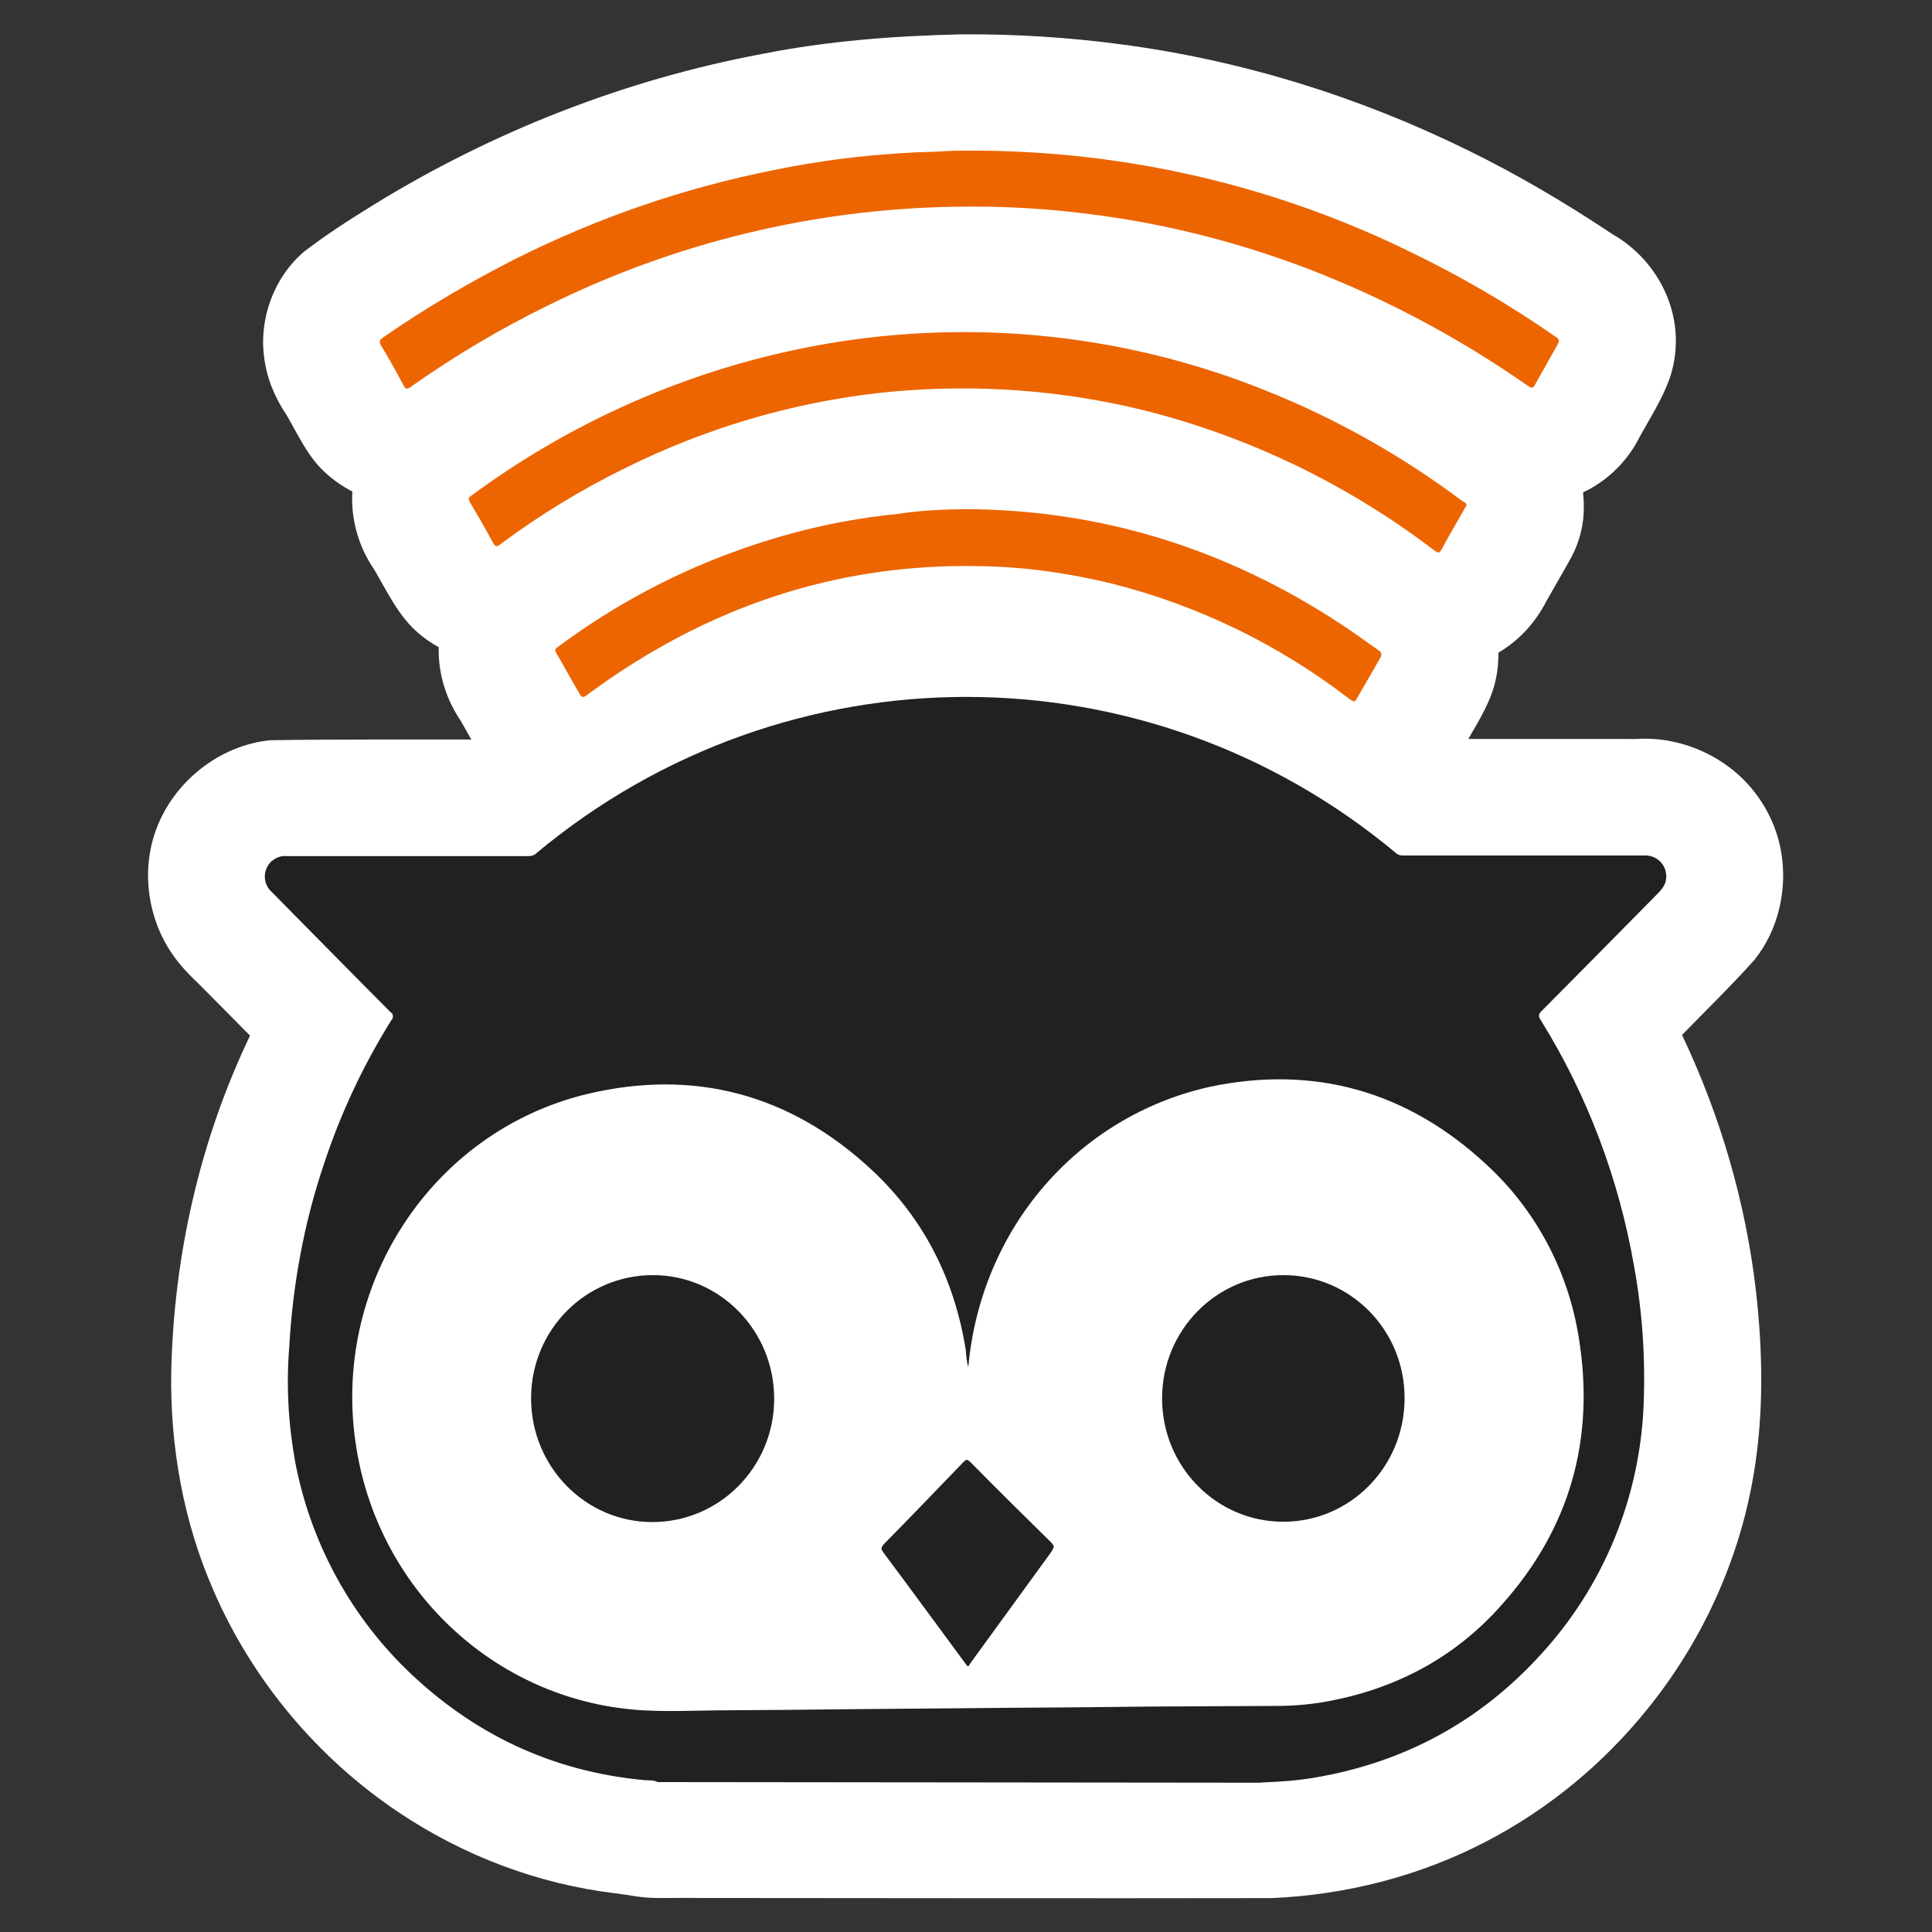 <?xml version="1.0" encoding="UTF-8" standalone="no"?>
<!-- Generator: Adobe Illustrator 19.0.0, SVG Export Plug-In . SVG Version: 6.00 Build 0)  -->

<svg
   version="1.1"
   id="Layer_1"
   x="0px"
   y="0px"
   viewBox="0 0 512 512"
   style="enable-background:new 0 0 512 512;"
   xml:space="preserve"
   sodipodi:docname="owl.svg"
   inkscape:version="1.2.2 (b0a8486541, 2022-12-01)"
   xmlns:inkscape="http://www.inkscape.org/namespaces/inkscape"
   xmlns:sodipodi="http://sodipodi.sourceforge.net/DTD/sodipodi-0.dtd"
   xmlns="http://www.w3.org/2000/svg"
   xmlns:svg="http://www.w3.org/2000/svg"
   xmlns:rdf="http://www.w3.org/1999/02/22-rdf-syntax-ns#"
   xmlns:cc="http://creativecommons.org/ns#"
   xmlns:dc="http://purl.org/dc/elements/1.1/"><rect x="0" y="0" width="512" height="512" fill="#333333" stroke="none"/><defs
   id="defs902">
	
	
	
	
	
	
	
</defs><sodipodi:namedview
   id="namedview900"
   pagecolor="#505050"
   bordercolor="#eeeeee"
   borderopacity="1"
   inkscape:pageshadow="0"
   inkscape:pageopacity="0"
   inkscape:pagecheckerboard="0"
   showgrid="false"
   inkscape:zoom="0.61733737"
   inkscape:cx="289.14498"
   inkscape:cy="297.24428"
   inkscape:window-width="1366"
   inkscape:window-height="695"
   inkscape:window-x="0"
   inkscape:window-y="24"
   inkscape:window-maximized="1"
   inkscape:current-layer="Layer_1"
   inkscape:showpageshadow="0"
   inkscape:deskcolor="#505050" />
<style
   type="text/css"
   id="style880">
	.st0{fill:#EC6500;}
	.st1{fill:#212121;}
</style>
<title
   id="owl">OWL</title>
<g
   id="g471"
   transform="matrix(0.911,0,0,0.907,22.698,23.92)"><path
     id="path883-6"
     style="fill:#ffffff;stroke-width:0.916"
     class="st0"
     d="m 254.721,-16.34 c -19.42,0.438 -38.877,1.921 -57.95,5.731 -40.058,7.553 -78.609,22.756 -113.242,44.226 -6.805,4.204 -13.524,8.576 -19.877,13.44 -8.793,7.452 -13.257,19.525 -11.731,30.916 0.715,6.032 3.073,11.798 6.465,16.813 3.352,5.755 6.111,12.055 11.053,16.685 2.421,2.304 5.19,4.23 8.151,5.773 -0.509,8.037 1.808,16.193 6.37,22.819 3.776,6.456 7.097,13.729 13.007,18.698 1.768,1.514 3.696,2.839 5.736,3.959 -0.203,7.612 2.135,15.227 6.413,21.512 1.036,1.815 2.037,3.649 3.072,5.465 -19.484,0.037 -38.97,-0.084 -58.451,0.205 -14.989,1.485 -28.439,12.385 -33.389,26.55 -4.18,11.787 -2.278,25.457 4.75,35.772 2.292,3.479 5.263,6.422 8.233,9.314 4.853,4.873 9.664,9.786 14.486,14.688 -14.6,30.585 -22.189,64.371 -22.92,98.215 -0.356,21.805 3.529,43.788 12.259,63.821 11.305,26.269 30.347,49.132 54.113,65.035 18.649,12.532 40.22,20.767 62.543,23.486 3.979,0.481 7.918,1.38 11.942,1.394 4.162,0.062 8.325,-0.071 12.487,0.005 55.584,0.034 111.169,0.136 166.753,0.037 21.686,-0.918 43.216,-6.462 62.455,-16.558 18.025,-9.403 33.984,-22.66 46.72,-38.492 15.916,-19.684 26.804,-43.453 30.995,-68.437 3.049,-17.798 2.742,-36.016 0.729,-53.91 -2.987,-25.89 -10.358,-51.246 -21.508,-74.793 7.059,-7.286 14.327,-14.381 21.077,-21.958 7.013,-8.789 9.667,-20.698 7.732,-31.71 -1.702,-9.764 -7.273,-18.776 -15.23,-24.681 -7.674,-5.774 -17.417,-8.794 -27.017,-8.137 -16.241,-0.005 -32.483,-0.009 -48.724,-0.014 3.128,-5.461 6.62,-11.001 7.953,-17.276 0.59,-2.602 0.819,-5.276 0.785,-7.941 5.991,-3.475 10.78,-8.825 13.934,-14.963 2.445,-4.385 4.994,-8.713 7.412,-13.112 2.333,-4.535 3.61,-9.624 3.503,-14.733 0.025,-1.334 -0.133,-2.721 -0.21,-4.013 7.155,-3.373 13.068,-9.252 16.536,-16.356 3.059,-5.514 6.481,-10.891 8.624,-16.853 2.318,-6.787 2.462,-14.3 0.304,-21.148 -2.68,-8.836 -8.892,-16.49 -16.892,-21.071 C 430.597,32.988 416.539,24.604 401.859,17.429 370.31,1.851 336.27,-8.77 301.371,-13.394 c -15.454,-2.086 -31.058,-3.048 -46.651,-2.946 z" /><g
     id="g897"
     transform="matrix(0.902,0,0,0.931,24.947,17.647)">
	<path
   class="st0"
   d="m 257.7,0 c 49.2,-0.1 97.8,10.7 142.1,31.9 16.2,7.6 31.8,16.5 46.6,26.5 1.2,0.7 1.3,1.3 0.6,2.5 -2.4,4.2 -4.8,8.4 -7.2,12.5 -0.6,1.1 -1,1.3 -2.2,0.5 C 416,59.2 392.7,47 368.2,37.7 345.7,29.2 322.4,23.3 298.5,20.2 283.3,18.2 268.1,17.3 252.7,17.6 207.3,18.3 162.6,28.8 121.6,48.5 106.1,55.9 91.3,64.4 77.1,74.2 76,74.9 75.5,74.9 74.9,73.7 72.6,69.5 70.2,65.3 67.7,61.3 66.9,60 67.1,59.4 68.3,58.6 82.1,49.3 96.5,41.1 111.3,33.8 137.6,21 165.6,11.6 194.3,6.1 211.7,2.6 229.5,0.7 247.2,0.3 250.9,0 254.2,0 257.7,0 Z"
   id="path883" />
	<path
   class="st0"
   d="m 417.7,111.3 -0.5,0.8 c -2.5,4.4 -5.2,8.7 -7.6,13.1 -0.7,1.2 -1.1,1.1 -2.1,0.4 -24.9,-18.5 -52.8,-32.4 -82.6,-41.1 -31.5,-9.2 -64.6,-11.9 -97.3,-8.4 -28.2,3.2 -55.5,11.1 -81,23.4 -14.3,6.8 -27.8,14.8 -40.6,24.1 -1,0.7 -1.4,0.8 -2.2,-0.4 -2.4,-4.4 -5,-8.7 -7.6,-13 -0.5,-1 -0.4,-1.3 0.5,-1.9 29.2,-21 62.5,-36.1 97.6,-44.3 52.7,-12.3 108,-8.5 158.4,11.2 22.7,8.8 44.1,20.5 63.8,34.9 0.5,0.2 1.1,0.4 1.2,1.2 z"
   id="path885" />
	<path
   class="st0"
   d="m 256.1,112.5 c 44,0.2 84.2,12.5 121.1,36.1 4.1,2.6 8.1,5.5 12.1,8.2 1.2,0.8 1.1,1.4 0.5,2.5 -2.5,4.2 -5,8.4 -7.4,12.5 -0.7,1.3 -1.1,1.2 -2.2,0.5 -22.8,-17.2 -49.1,-29.6 -76.8,-36.4 -13.9,-3.3 -28.2,-5.3 -42.5,-5.5 -46.5,-1 -88.3,12.9 -126,39.8 -2.4,1.8 -2.4,1.8 -3.9,-0.8 -2.3,-3.8 -4.5,-7.8 -6.8,-11.6 -0.6,-1 -0.6,-1.4 0.5,-2.1 18.4,-13.3 38.7,-23.8 60.2,-31 16.1,-5.5 32.6,-9.1 49.5,-10.7 7,-1.1 14.3,-1.4 21.7,-1.5 z"
   id="path887" />
	<path
   class="st1"
   d="m 156.8,512 c -1.3,-0.7 -2.9,-0.5 -4.2,-0.6 -30,-2.7 -55.7,-14.6 -77.3,-35.2 C 57.1,458.7 44.7,436.1 39.9,411.4 37.7,399.6 37,387.4 38,375.5 c 1.1,-19.3 4.7,-38.6 11,-56.9 5.4,-16.1 12.8,-31.5 22,-45.8 0.6,-0.6 0.6,-1.7 -0.1,-2.3 -0.1,0 -0.1,-0.1 -0.2,-0.1 -12.8,-12.5 -25.6,-25.2 -38.4,-37.8 -2.7,-2.4 -2.9,-6.4 -0.5,-9.1 0.2,-0.2 0.5,-0.6 0.8,-0.7 1.3,-1 2.9,-1.6 4.6,-1.4 h 65.7 c 4.1,0 8.1,0 12.2,0 1,0 1.9,-0.2 2.7,-1 80.6,-65.3 196.7,-65.3 277.2,0.1 0.7,0.6 1.7,0.8 2.5,0.7 25.9,0 51.7,0 77.7,0 3.7,-0.1 6.8,2.7 6.9,6.4 0,0.8 -0.1,1.6 -0.4,2.4 -0.5,1.1 -1.2,2 -2.1,2.9 -12.6,12.4 -25.1,24.8 -37.7,37.1 -1.1,1.1 -1.1,1.7 -0.2,3 15,23.5 25.1,49.7 30,77 2.7,14.3 3.7,29 3.1,43.6 -1.2,29.1 -12.9,56.9 -33.1,78.3 -19.6,21 -43.9,33.8 -72.4,38.6 -5.7,1 -11.5,1.4 -17.2,1.6 -0.5,0 -0.8,0.1 -1.3,0.1 z M 257,381.8 c -0.5,-1.7 -0.7,-3.5 -0.8,-5.3 C 252.6,354.4 242.8,335.3 226,320 199.7,296.1 168.6,288 133.9,296.1 83.5,308 51.1,356.9 59.7,407.4 c 7.6,45.5 46.2,79.7 92.8,82.1 7.7,0.4 15.3,0.1 23.1,0 15.5,-0.1 31.1,-0.2 46.5,-0.4 l 47,-0.4 c 15.5,-0.1 31.1,-0.2 46.5,-0.4 13.7,-0.1 27.3,-0.1 40.8,-0.2 5.8,0 11.6,-0.5 17.4,-1.6 21.7,-4.1 40.4,-13.8 55.2,-30.1 22,-23.9 30.2,-52 24.9,-83.8 -3.4,-21 -13.9,-40.2 -29.8,-54.4 -25.4,-23 -55.5,-31.3 -89.2,-24.4 -42.8,9.3 -73.9,44.6 -77.9,88 z"
   id="path889" />
	<path
   class="st1"
   d="m 155.3,352.9 c 21.6,0 39.1,17.4 39.1,38.8 0,21.4 -17.6,38.7 -39.3,38.7 -21.7,0 -39.1,-17.5 -39.1,-38.8 0,-0.1 0,-0.1 0,-0.2 0.1,-21.5 17.7,-38.5 39.3,-38.5 z"
   id="path891" />
	<path
   class="st1"
   d="m 397.7,391.6 c 0,21.4 -17.5,38.7 -39.1,38.7 -21.6,0 -39.1,-17.3 -39.1,-38.7 0,-21.4 17.5,-38.7 39.1,-38.7 v 0 c 21.7,0 39.2,17.3 39.1,38.7 z"
   id="path893" />
	<path
   class="st1"
   d="m 257,475.7 c -0.5,-0.2 -0.7,-0.6 -1,-1 -8.8,-11.6 -17.6,-23.3 -26.5,-34.9 -0.7,-1 -0.6,-1.4 0.1,-2.3 8.7,-8.6 17.3,-17.3 25.9,-26 0.8,-0.8 1.2,-0.8 2.1,0 8.3,8.2 16.8,16.4 25.3,24.5 2.1,2 2.1,2 0.4,4.4 l -25.4,34 c -0.4,0.5 -0.6,1 -0.9,1.3 z"
   id="path895" />
</g></g>
</svg>
